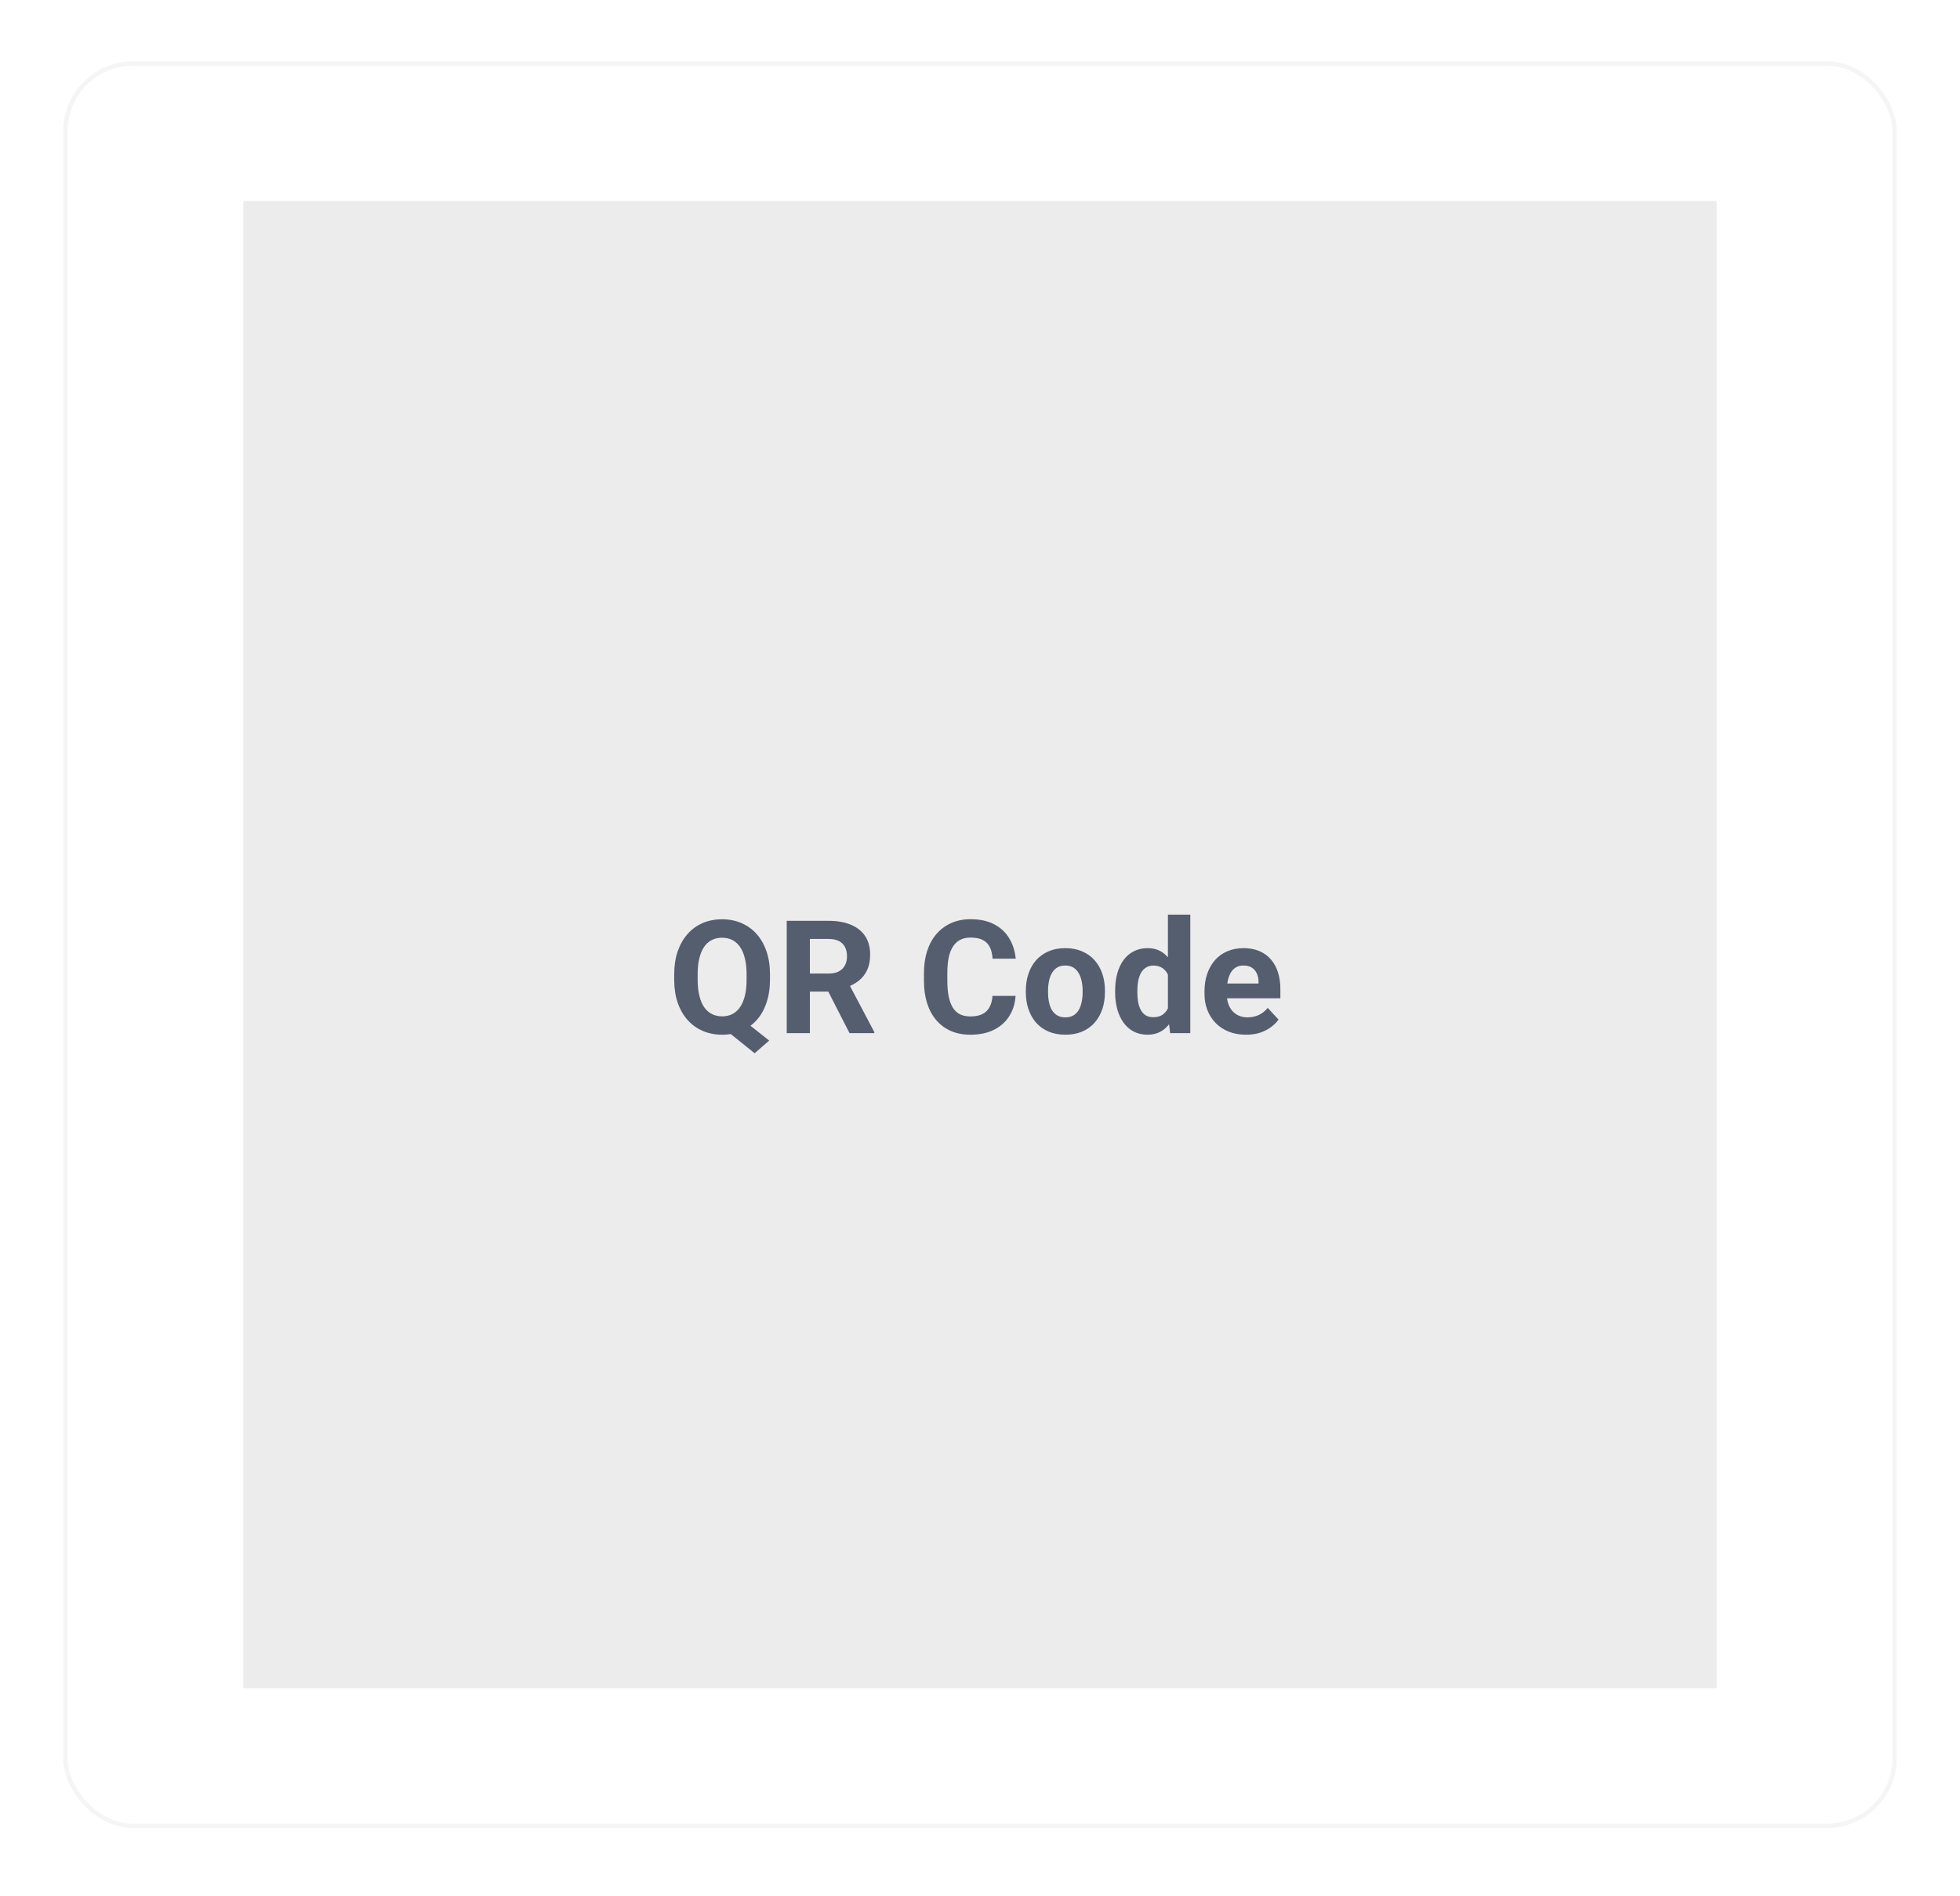 <svg width="248" height="240" viewBox="0 0 248 240" fill="none" xmlns="http://www.w3.org/2000/svg">
<g filter="url(#filter0_d_11590_188598)">
<rect x="8" y="5" width="232" height="223.599" rx="8.838" fill="white"/>
<rect x="8.276" y="5.276" width="231.448" height="223.047" rx="8.562" stroke="black" stroke-opacity="0.04" stroke-width="0.552"/>
<path d="M217.214 22.676H30.786V210.923H217.214V22.676Z" fill="#ECECEC"/>
<path d="M93.481 125.891L97.328 128.938L95.482 130.539L91.693 127.492L93.481 125.891ZM97.426 120.559V121.232C97.426 122.313 97.279 123.283 96.986 124.143C96.7 125.002 96.287 125.734 95.746 126.34C95.206 126.939 94.568 127.398 93.832 127.717C93.096 128.036 92.279 128.195 91.381 128.195C90.489 128.195 89.672 128.036 88.93 127.717C88.188 127.398 87.546 126.939 87.006 126.34C86.466 125.734 86.046 125.002 85.746 124.143C85.453 123.283 85.307 122.313 85.307 121.232V120.559C85.307 119.471 85.453 118.501 85.746 117.648C86.046 116.789 86.462 116.057 86.996 115.451C87.53 114.846 88.168 114.383 88.91 114.064C89.652 113.745 90.469 113.586 91.361 113.586C92.26 113.586 93.077 113.745 93.812 114.064C94.555 114.383 95.196 114.846 95.736 115.451C96.277 116.057 96.693 116.789 96.986 117.648C97.279 118.501 97.426 119.471 97.426 120.559ZM94.467 121.232V120.539C94.467 119.784 94.395 119.12 94.252 118.547C94.115 117.974 93.913 117.492 93.647 117.102C93.386 116.711 93.064 116.418 92.68 116.223C92.296 116.021 91.856 115.92 91.361 115.92C90.867 115.92 90.427 116.021 90.043 116.223C89.659 116.418 89.337 116.711 89.076 117.102C88.816 117.492 88.617 117.974 88.481 118.547C88.344 119.12 88.275 119.784 88.275 120.539V121.232C88.275 121.981 88.344 122.645 88.481 123.225C88.617 123.798 88.816 124.283 89.076 124.68C89.343 125.07 89.669 125.367 90.053 125.568C90.443 125.77 90.886 125.871 91.381 125.871C91.876 125.871 92.312 125.77 92.689 125.568C93.074 125.367 93.396 125.07 93.656 124.68C93.923 124.283 94.125 123.798 94.262 123.225C94.398 122.645 94.467 121.981 94.467 121.232ZM99.545 113.781H104.848C105.935 113.781 106.869 113.944 107.65 114.27C108.438 114.595 109.044 115.077 109.467 115.715C109.89 116.353 110.102 117.137 110.102 118.068C110.102 118.83 109.971 119.484 109.711 120.031C109.457 120.572 109.096 121.024 108.627 121.389C108.165 121.747 107.621 122.033 106.996 122.248L106.068 122.736H101.459L101.439 120.451H104.867C105.382 120.451 105.808 120.36 106.146 120.178C106.485 119.995 106.739 119.742 106.908 119.416C107.084 119.09 107.172 118.713 107.172 118.283C107.172 117.827 107.087 117.434 106.918 117.102C106.749 116.77 106.492 116.516 106.146 116.34C105.801 116.164 105.368 116.076 104.848 116.076H102.475V128H99.545V113.781ZM107.494 128L104.252 121.662L107.348 121.643L110.629 127.863V128H107.494ZM125.58 123.283H128.5C128.441 124.24 128.178 125.09 127.709 125.832C127.247 126.574 126.599 127.154 125.766 127.57C124.939 127.987 123.943 128.195 122.777 128.195C121.866 128.195 121.049 128.039 120.326 127.727C119.604 127.408 118.985 126.952 118.471 126.359C117.963 125.767 117.576 125.051 117.309 124.211C117.042 123.371 116.908 122.43 116.908 121.389V120.402C116.908 119.361 117.045 118.42 117.318 117.58C117.598 116.734 117.995 116.014 118.51 115.422C119.031 114.829 119.652 114.374 120.375 114.055C121.098 113.736 121.905 113.576 122.797 113.576C123.982 113.576 124.981 113.791 125.795 114.221C126.615 114.65 127.25 115.243 127.699 115.998C128.155 116.753 128.428 117.613 128.52 118.576H125.59C125.557 118.003 125.443 117.518 125.248 117.121C125.053 116.717 124.757 116.415 124.359 116.213C123.969 116.005 123.448 115.9 122.797 115.9C122.309 115.9 121.882 115.992 121.518 116.174C121.153 116.356 120.847 116.633 120.6 117.004C120.352 117.375 120.167 117.844 120.043 118.41C119.926 118.97 119.867 119.628 119.867 120.383V121.389C119.867 122.124 119.923 122.772 120.033 123.332C120.144 123.885 120.313 124.354 120.541 124.738C120.775 125.116 121.075 125.402 121.439 125.598C121.811 125.786 122.257 125.881 122.777 125.881C123.389 125.881 123.894 125.783 124.291 125.588C124.688 125.393 124.991 125.103 125.199 124.719C125.414 124.335 125.541 123.856 125.58 123.283ZM129.799 122.824V122.619C129.799 121.844 129.91 121.132 130.131 120.48C130.352 119.823 130.674 119.253 131.098 118.771C131.521 118.29 132.042 117.915 132.66 117.648C133.279 117.375 133.988 117.238 134.789 117.238C135.59 117.238 136.303 117.375 136.928 117.648C137.553 117.915 138.077 118.29 138.5 118.771C138.93 119.253 139.255 119.823 139.477 120.48C139.698 121.132 139.809 121.844 139.809 122.619V122.824C139.809 123.592 139.698 124.305 139.477 124.963C139.255 125.614 138.93 126.184 138.5 126.672C138.077 127.154 137.556 127.528 136.938 127.795C136.319 128.062 135.609 128.195 134.809 128.195C134.008 128.195 133.295 128.062 132.67 127.795C132.051 127.528 131.527 127.154 131.098 126.672C130.674 126.184 130.352 125.614 130.131 124.963C129.91 124.305 129.799 123.592 129.799 122.824ZM132.611 122.619V122.824C132.611 123.267 132.65 123.68 132.729 124.064C132.807 124.449 132.93 124.787 133.1 125.08C133.275 125.367 133.503 125.591 133.783 125.754C134.063 125.917 134.405 125.998 134.809 125.998C135.199 125.998 135.535 125.917 135.814 125.754C136.094 125.591 136.319 125.367 136.488 125.08C136.658 124.787 136.781 124.449 136.859 124.064C136.944 123.68 136.986 123.267 136.986 122.824V122.619C136.986 122.189 136.944 121.786 136.859 121.408C136.781 121.024 136.654 120.686 136.479 120.393C136.309 120.093 136.085 119.859 135.805 119.689C135.525 119.52 135.186 119.436 134.789 119.436C134.392 119.436 134.053 119.52 133.773 119.689C133.5 119.859 133.275 120.093 133.1 120.393C132.93 120.686 132.807 121.024 132.729 121.408C132.65 121.786 132.611 122.189 132.611 122.619ZM147.777 125.695V113H150.609V128H148.061L147.777 125.695ZM141.098 122.844V122.639C141.098 121.831 141.189 121.099 141.371 120.441C141.553 119.777 141.82 119.208 142.172 118.732C142.523 118.257 142.956 117.889 143.471 117.629C143.985 117.368 144.571 117.238 145.229 117.238C145.847 117.238 146.387 117.368 146.85 117.629C147.318 117.889 147.715 118.26 148.041 118.742C148.373 119.217 148.64 119.781 148.842 120.432C149.044 121.076 149.19 121.783 149.281 122.551V123C149.19 123.736 149.044 124.419 148.842 125.051C148.64 125.682 148.373 126.236 148.041 126.711C147.715 127.18 147.318 127.544 146.85 127.805C146.381 128.065 145.834 128.195 145.209 128.195C144.551 128.195 143.965 128.062 143.451 127.795C142.943 127.528 142.514 127.154 142.162 126.672C141.817 126.19 141.553 125.624 141.371 124.973C141.189 124.322 141.098 123.612 141.098 122.844ZM143.91 122.639V122.844C143.91 123.28 143.943 123.687 144.008 124.064C144.079 124.442 144.193 124.777 144.35 125.07C144.512 125.357 144.721 125.581 144.975 125.744C145.235 125.9 145.551 125.979 145.922 125.979C146.404 125.979 146.801 125.871 147.113 125.656C147.426 125.435 147.663 125.132 147.826 124.748C147.995 124.364 148.093 123.921 148.119 123.42V122.141C148.1 121.73 148.041 121.363 147.943 121.037C147.852 120.705 147.715 120.422 147.533 120.188C147.357 119.953 147.136 119.771 146.869 119.641C146.609 119.51 146.299 119.445 145.941 119.445C145.577 119.445 145.264 119.53 145.004 119.699C144.743 119.862 144.532 120.087 144.369 120.373C144.213 120.66 144.096 120.998 144.018 121.389C143.946 121.773 143.91 122.189 143.91 122.639ZM157.67 128.195C156.85 128.195 156.114 128.065 155.463 127.805C154.812 127.538 154.258 127.17 153.803 126.701C153.354 126.232 153.008 125.689 152.768 125.07C152.527 124.445 152.406 123.781 152.406 123.078V122.688C152.406 121.887 152.52 121.154 152.748 120.49C152.976 119.826 153.301 119.25 153.725 118.762C154.154 118.273 154.675 117.899 155.287 117.639C155.899 117.372 156.589 117.238 157.357 117.238C158.106 117.238 158.77 117.362 159.35 117.609C159.929 117.857 160.414 118.208 160.805 118.664C161.202 119.12 161.501 119.667 161.703 120.305C161.905 120.936 162.006 121.639 162.006 122.414V123.586H153.607V121.711H159.242V121.496C159.242 121.105 159.171 120.757 159.027 120.451C158.891 120.139 158.682 119.891 158.402 119.709C158.122 119.527 157.764 119.436 157.328 119.436C156.957 119.436 156.638 119.517 156.371 119.68C156.104 119.842 155.886 120.07 155.717 120.363C155.554 120.656 155.43 121.001 155.346 121.398C155.268 121.789 155.229 122.219 155.229 122.688V123.078C155.229 123.501 155.287 123.892 155.404 124.25C155.528 124.608 155.701 124.917 155.922 125.178C156.15 125.438 156.423 125.64 156.742 125.783C157.068 125.926 157.436 125.998 157.846 125.998C158.354 125.998 158.826 125.9 159.262 125.705C159.704 125.503 160.085 125.201 160.404 124.797L161.771 126.281C161.55 126.6 161.247 126.906 160.863 127.199C160.486 127.492 160.03 127.733 159.496 127.922C158.962 128.104 158.354 128.195 157.67 128.195Z" fill="#555E6F"/>
</g>
<defs>
<filter id="filter0_d_11590_188598" x="0.267" y="0.029" width="247.467" height="239.066" filterUnits="userSpaceOnUse" color-interpolation-filters="sRGB">
<feFlood flood-opacity="0" result="BackgroundImageFix"/>
<feColorMatrix in="SourceAlpha" type="matrix" values="0 0 0 0 0 0 0 0 0 0 0 0 0 0 0 0 0 0 127 0" result="hardAlpha"/>
<feOffset dy="2.762"/>
<feGaussianBlur stdDeviation="3.867"/>
<feColorMatrix type="matrix" values="0 0 0 0 0 0 0 0 0 0 0 0 0 0 0 0 0 0 0.12 0"/>
<feBlend mode="normal" in2="BackgroundImageFix" result="effect1_dropShadow_11590_188598"/>
<feBlend mode="normal" in="SourceGraphic" in2="effect1_dropShadow_11590_188598" result="shape"/>
</filter>
</defs>
</svg>
